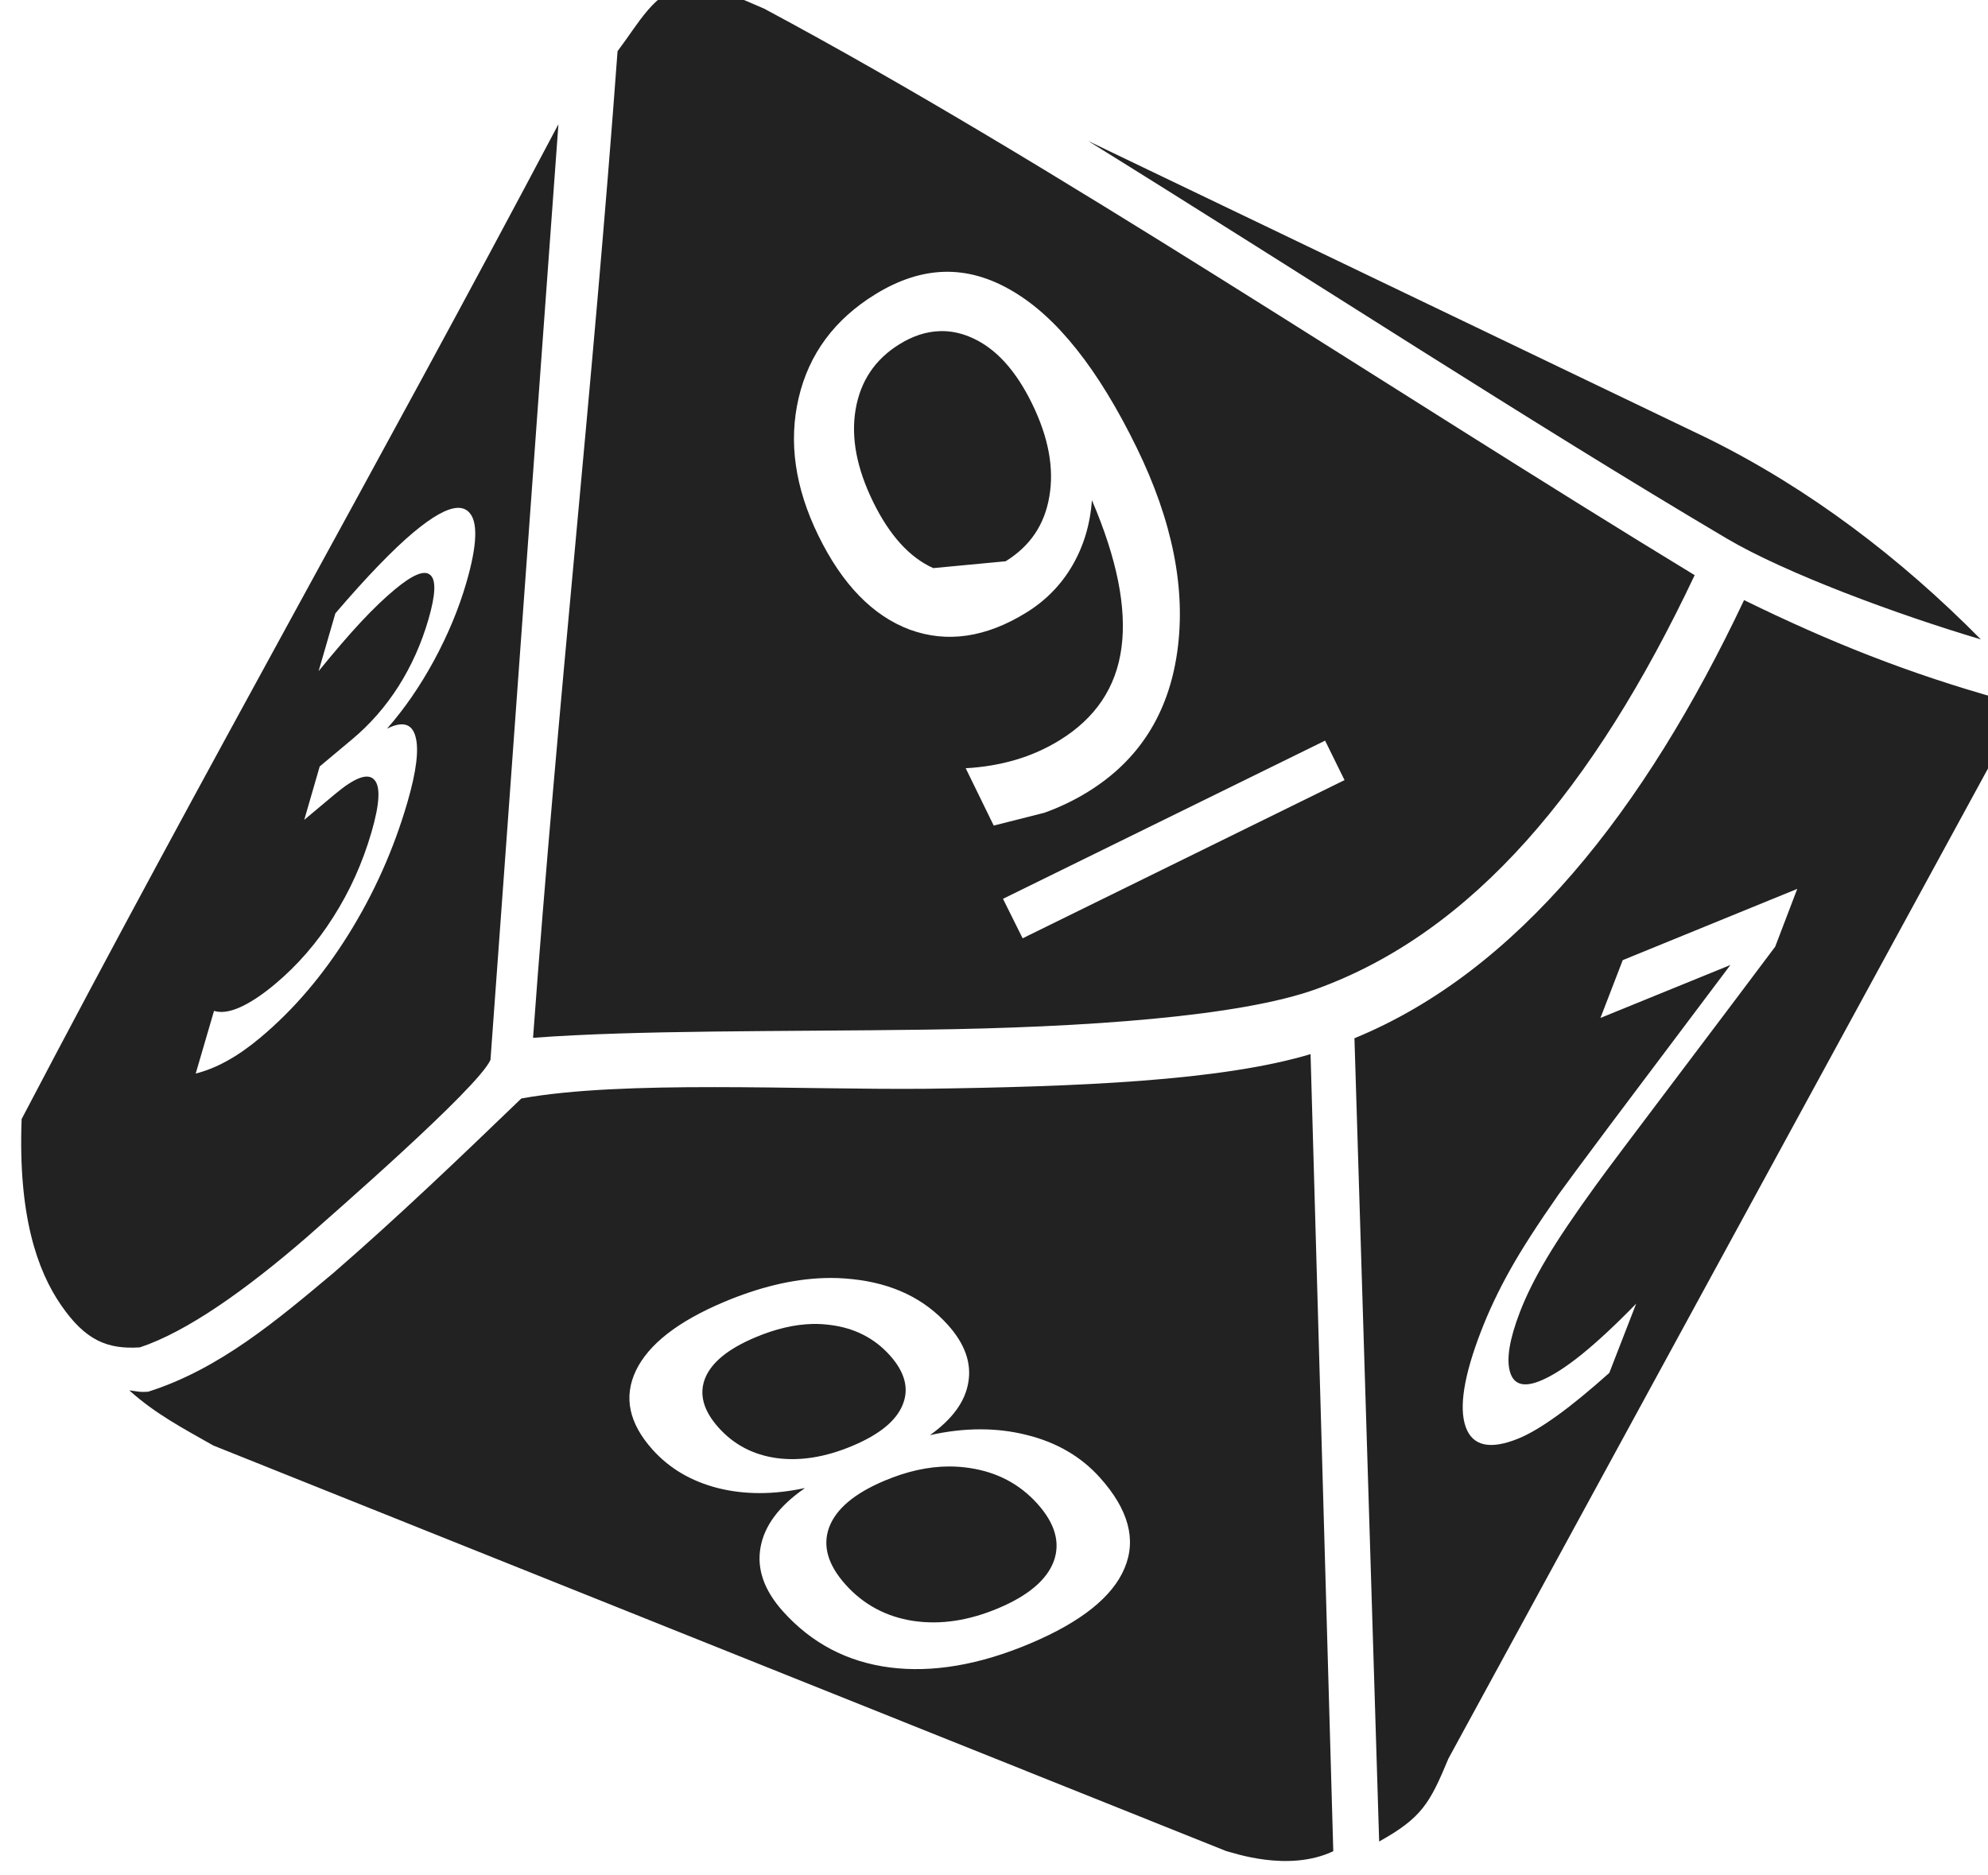 <?xml version="1.0" encoding="UTF-8"?>
<svg viewBox="0 0 281.58 265.6" xmlns="http://www.w3.org/2000/svg" fill="#222">
 <path d="m98.22-1.998c-0.422 0.01-0.853 0.033-1.25 0.125-4.246 0.674-6.399 5.023-9.5 9.125-3.506 47.911-8.458 91.78-11.969 139.75 14.693-1.101 34.887-0.875 55.625-1.157 22.562-0.306 44.548-1.85 55.313-5.75 22.183-8.037 39.299-28.388 53.593-58.625-43.94-26.752-91.239-58.549-131.81-80.25-3.526-1.47-7.048-3.281-10-3.219zm-19.125 19.594c-26.278 49.685-49.521 90.344-76.031 140.91-0.515 13.585 2.166 21.404 5.594 26.375 3.436 4.982 6.55 6.271 11.156 5.968 6.644-2.202 14.993-8.119 23.625-15.593 3.273-2.917 24.236-21.104 26.031-25.125 3.289-44.956 6.312-87.314 9.625-132.53zm75.031 2.375c31.985 19.845 62.563 39.804 90.406 56.281 8.322 4.925 24.101 10.766 36.032 14.312-11.355-11.499-24.315-21.382-38.75-28.5l-87.688-42.094zm-20.375 18.531c3.229-0.084 6.431 0.824 9.594 2.688 6.335 3.683 12.218 11.083 17.656 22.219 5.078 10.399 6.991 20.023 5.75 28.875-1.23 8.807-5.452 15.434-12.656 19.875-1.935 1.193-3.986 2.186-6.188 2.969l-7.156 1.812-3.969-8.125c2.453-0.132 4.804-0.523 7.063-1.187 2.259-0.665 4.341-1.605 6.25-2.782 5.091-3.138 8.004-7.498 8.75-13.093 0.756-5.64-0.628-12.599-4.188-20.906-0.239 3.444-1.177 6.529-2.781 9.281s-3.782 4.961-6.531 6.656c-5.702 3.515-11.192 4.327-16.469 2.406-5.266-1.966-9.588-6.421-12.969-13.344-3.308-6.775-4.243-13.271-2.781-19.5 1.463-6.229 5.091-11.109 10.844-14.656 3.296-2.032 6.552-3.103 9.781-3.188zm-0.719 8.406c-1.864 0.069-3.731 0.676-5.625 1.844-3.462 2.134-5.534 5.226-6.218 9.25-0.674 3.979 0.152 8.32 2.468 13.062 2.331 4.772 5.183 7.907 8.532 9.406l10.25-0.969c3.462-2.134 5.514-5.177 6.187-9.156 0.699-3.995-0.107-8.384-2.437-13.156-2.317-4.743-5.157-7.859-8.532-9.344-1.261-0.573-2.537-0.879-3.812-0.937-0.266-0.012-0.546-0.01-0.813 0zm-68.281 25.031c0.665-0.037 1.208 0.156 1.625 0.562 1.343 1.269 1.254 4.597-0.312 10-1.091 3.764-2.641 7.452-4.594 11.062-1.944 3.58-4.158 6.81-6.656 9.656 2.171-1.101 3.528-0.74 4.031 1.094 0.519 1.82 0.142 4.91-1.125 9.281-1.944 6.709-4.749 12.968-8.375 18.782-3.626 5.813-7.781 10.681-12.5 14.625-1.584 1.324-3.138 2.418-4.656 3.25-1.51 0.848-3.008 1.442-4.469 1.812l2.594-8.875c0.985 0.304 2.191 0.15 3.656-0.5 1.465-0.65 3.132-1.746 4.969-3.281 3.202-2.676 5.953-5.86 8.281-9.531 2.345-3.685 4.148-7.691 5.406-12.032 1.161-4.006 1.291-6.47 0.375-7.406-0.89-0.981-2.719-0.324-5.5 2l-4.406 3.688 2.188-7.563 4.594-3.844c2.511-2.098 4.712-4.596 6.562-7.5 1.859-2.934 3.264-6.1 4.25-9.5 1.012-3.491 1.095-5.585 0.25-6.281-0.82-0.741-2.501-0.047-5.062 2.094-1.399 1.169-2.991 2.678-4.75 4.562-1.759 1.885-3.744 4.21-6 6.969l2.375-8.188c2.22-2.591 4.237-4.825 6.062-6.719 1.843-1.908 3.5-3.496 5-4.75 2.665-2.227 4.724-3.387 6.188-3.469zm182.28 13.062c-14.131 29.867-32.132 52.603-55.187 62.062l3.5 113.78c6.026-3.364 7.165-5.379 9.812-11.75l78.625-144.28c1.097-2.81 1.198-4.629-0.531-5.812-12.965-3.628-24.104-8.059-36.219-14zm-59.343 19.906l2.75 5.594-45.594 22.406-2.781-5.594 45.625-22.406zm66.875 21l-3.125 8.187c-3.473 4.641-8.176 10.887-14.094 18.719-5.948 7.872-9.739 12.899-11.344 15.125-3.036 4.191-5.349 7.633-6.937 10.313-1.619 2.718-2.879 5.248-3.782 7.593-1.472 3.823-1.939 6.657-1.406 8.469 0.516 1.819 1.95 2.234 4.281 1.281 1.653-0.675 3.592-1.905 5.844-3.718 2.235-1.807 4.834-4.214 7.75-7.219l-3.812 9.812c-2.729 2.442-5.16 4.444-7.313 6-2.153 1.557-4 2.656-5.531 3.282-4.036 1.649-6.534 1.088-7.5-1.657s-0.244-7.237 2.156-13.468c1.138-2.956 2.521-5.867 4.156-8.782 1.606-2.876 3.907-6.442 6.875-10.687 0.794-1.11 3.2-4.364 7.25-9.781l17.063-22.688-18.406 7.5 3.156-8.187 24.719-10.094zm-68.938 23.406c-12.719 3.815-33.163 4.618-54.437 4.906-18.055 0.171-42.774-1.25-57.344 1.375-8.508 8.198-17.668 16.963-26.625 24.719-7.975 6.68-16.143 13.618-26.219 16.813-1.239 0.1-1.44-0.04-2.688-0.188 3.735 3.362 7.662 5.399 11.906 7.813l143.44 57.437c0.754 0.147 8.699 3.09 15.188 0.031l-3.219-112.91zm-68.906 31.719c0.641-0.022 1.276-0.019 1.906 0 0.72 0.022 1.418 0.082 2.125 0.156 5.656 0.595 10.154 2.745 13.5 6.469 2.393 2.663 3.376 5.371 2.906 8.125-0.44 2.741-2.266 5.241-5.437 7.5 4.902-1.096 9.469-1.091 13.687-0.031 4.247 1.046 7.702 3.056 10.375 6.031 4.057 4.514 5.218 8.787 3.5 12.844-1.689 4.043-6.125 7.605-13.343 10.656-7.219 3.051-13.851 4.177-19.907 3.406-6.026-0.783-11.068-3.423-15.125-7.937-2.673-2.976-3.733-5.99-3.187-9.063 0.545-3.072 2.619-5.864 6.25-8.375v-0.031c-4.398 0.94-8.484 0.95-12.281 0-3.768-0.962-6.858-2.775-9.251-5.438-3.346-3.724-4.142-7.455-2.375-11.187 1.796-3.745 5.95-6.977 12.438-9.719 4.99-2.109 9.733-3.256 14.219-3.406zm-1.563 6.5c-2.596 0.048-5.338 0.702-8.187 1.906-3.829 1.618-6.176 3.527-7.094 5.781-0.889 2.242-0.262 4.587 1.906 7 2.169 2.414 4.9 3.85 8.219 4.313 3.348 0.451 6.953-0.132 10.781-1.75 3.799-1.606 6.145-3.527 7.063-5.781 0.947-2.267 0.356-4.618-1.813-7.032-2.168-2.413-4.966-3.843-8.343-4.281-0.838-0.113-1.666-0.172-2.532-0.156zm19.282 20.187c-2.953 0-6.01 0.688-9.188 2.032-4.208 1.778-6.826 3.966-7.812 6.593-0.957 2.615-0.181 5.317 2.343 8.125 2.524 2.809 5.727 4.536 9.563 5.125 3.865 0.577 7.885-0.034 12.094-1.812 4.208-1.779 6.826-3.998 7.812-6.625 0.967-2.648 0.193-5.369-2.312-8.156-2.524-2.809-5.729-4.486-9.594-5.063-0.959-0.147-1.922-0.22-2.906-0.219z"/>
</svg>

